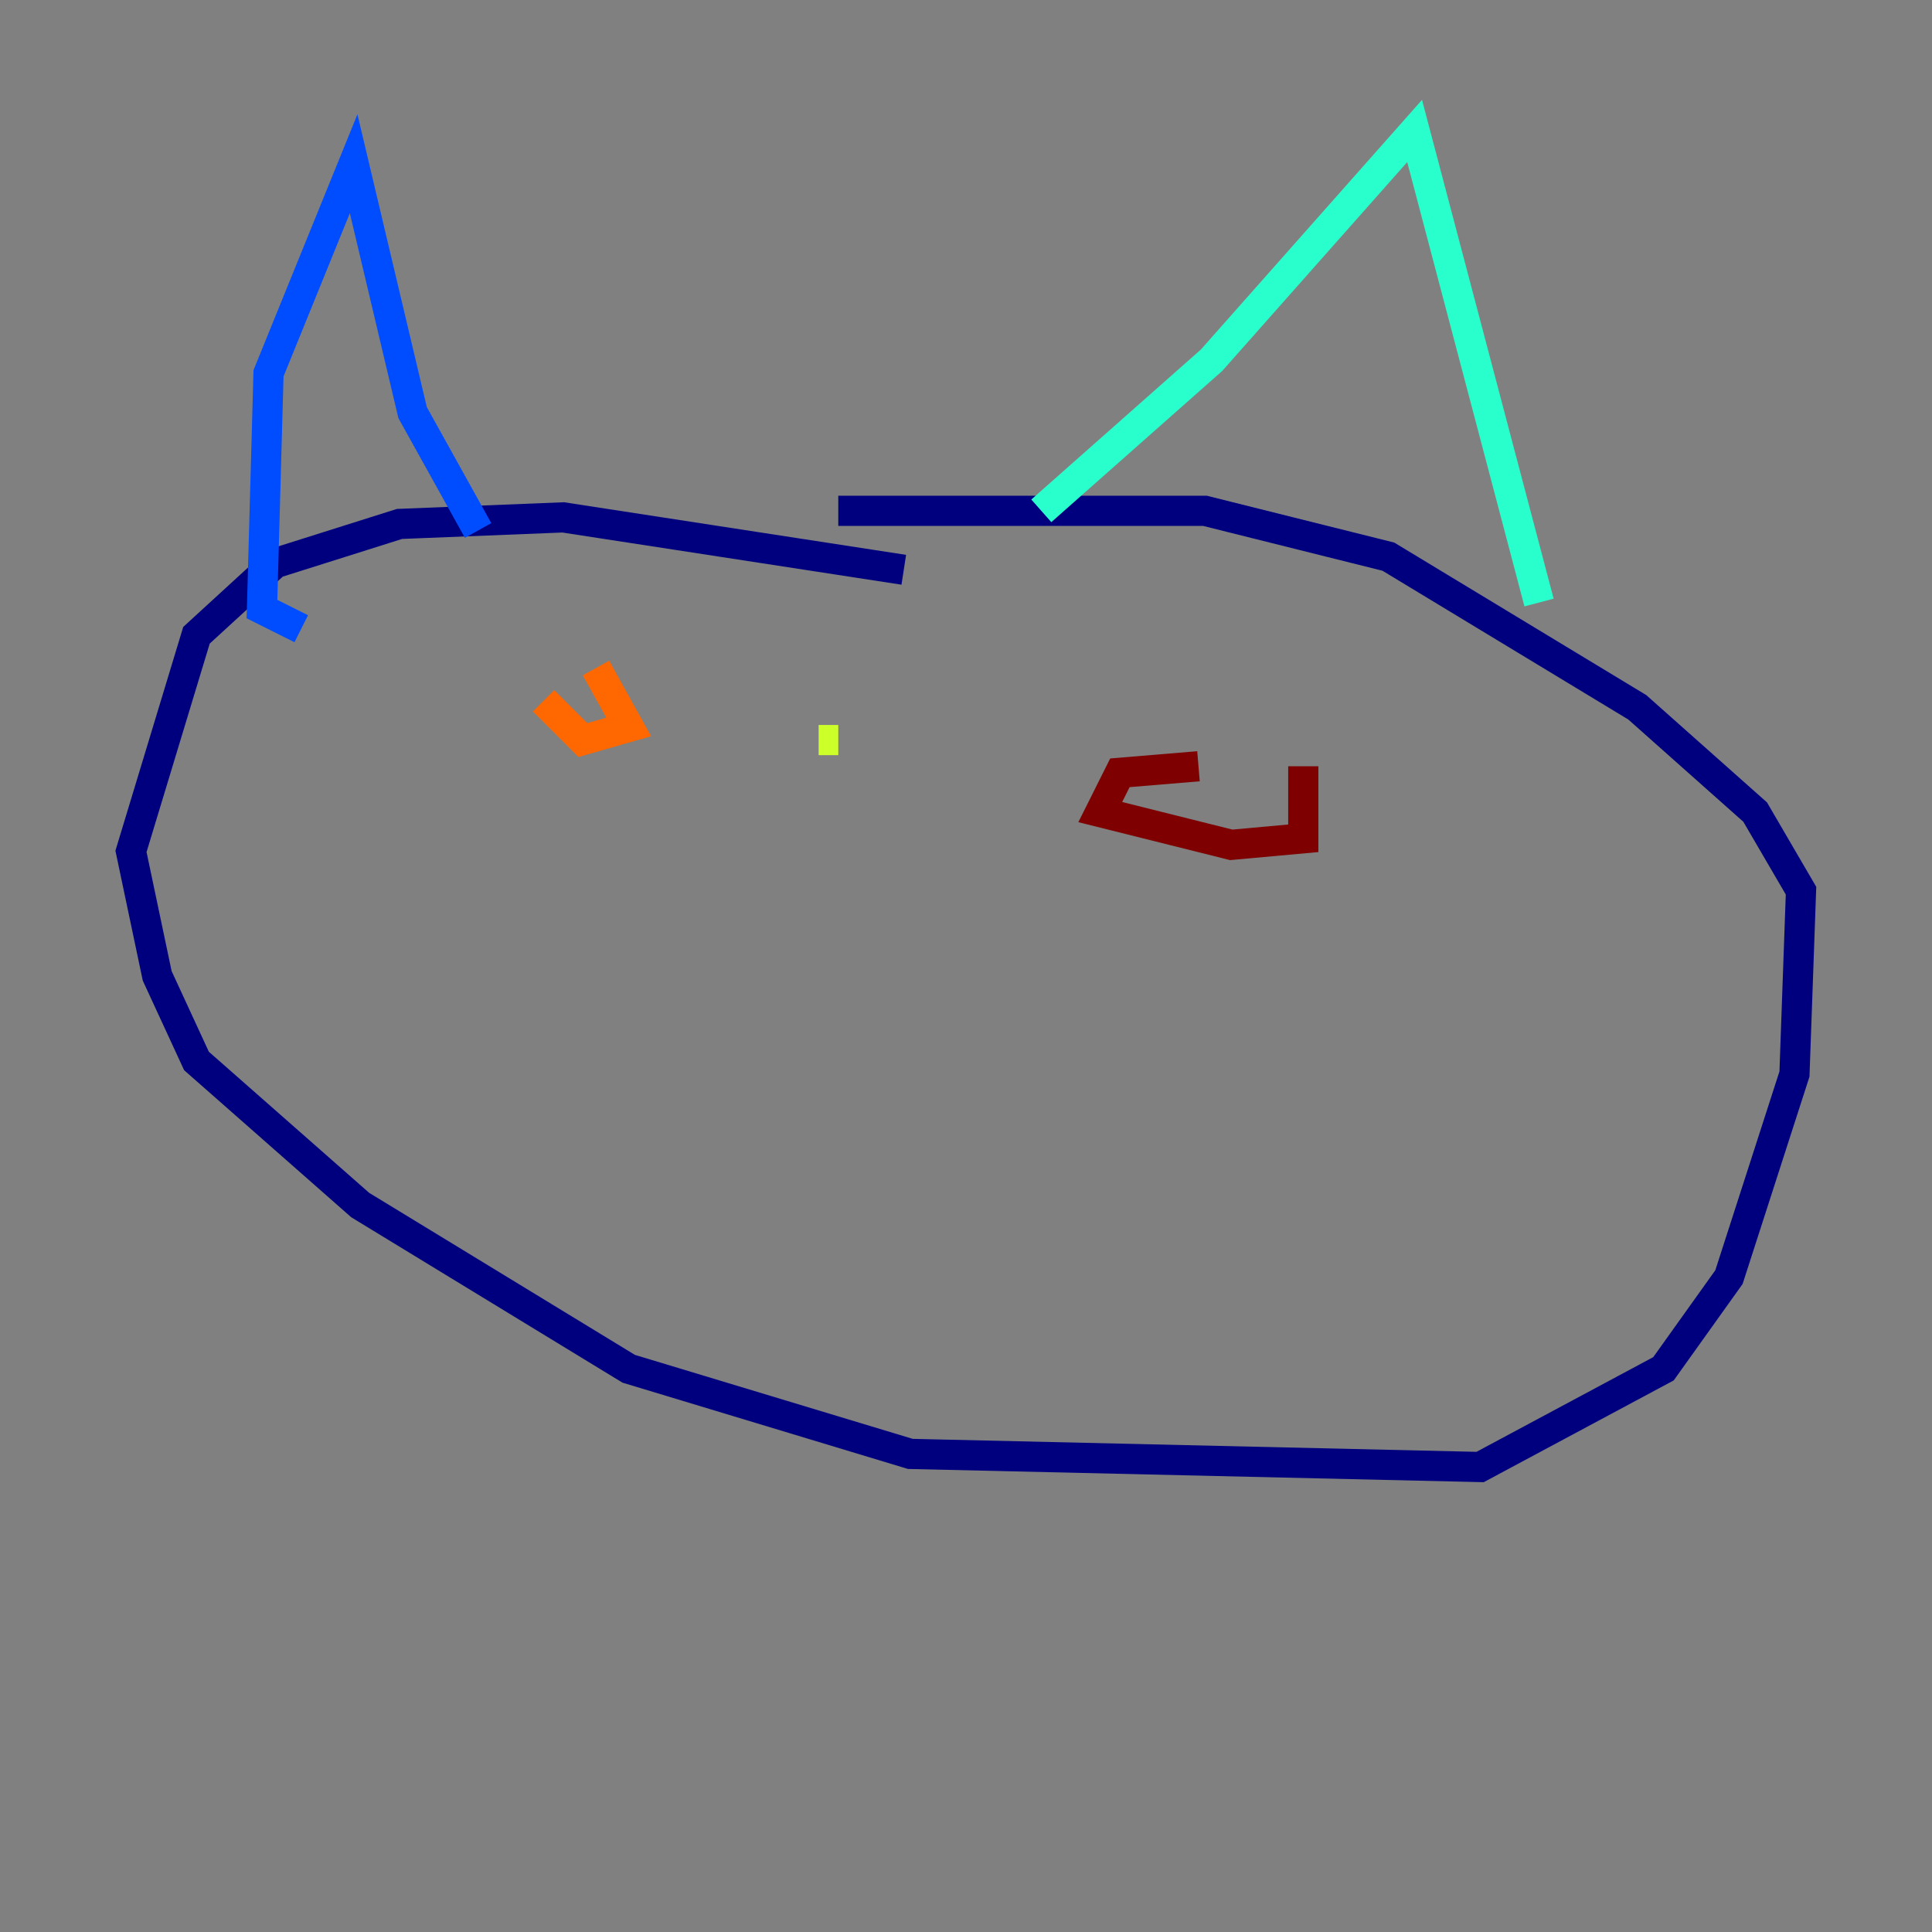 <?xml version="1.0" encoding="utf-8" ?>
<svg baseProfile="tiny" height="128" version="1.2" viewBox="0,0,128,128" width="128" xmlns="http://www.w3.org/2000/svg" xmlns:ev="http://www.w3.org/2001/xml-events" xmlns:xlink="http://www.w3.org/1999/xlink"><rect x="0" y="0" width="128" height="128" fill="#808080" stroke="none"/><defs /><polyline fill="none" points="59.878,37.749 37.315,34.278 26.468,34.712 18.224,37.315 13.017,42.088 8.678,56.407 10.414,64.651 13.017,70.291 23.864,79.837 41.654,90.685 60.312,96.325 98.061,97.193 110.21,90.685 114.549,84.61 118.888,71.159 119.322,59.01 116.285,53.803 108.475,46.861 91.986,36.881 79.837,33.844 55.539,33.844" stroke="#00007f" stroke-width="2" /><polyline fill="none" points="31.675,35.146 27.336,27.336 23.43,10.848 17.79,24.732 17.356,40.352 19.959,41.654" stroke="#004cff" stroke-width="2" /><polyline fill="none" points="68.99,33.844 80.271,23.864 93.722,8.678 101.966,39.919" stroke="#29ffcd" stroke-width="2" /><polyline fill="none" points="54.237,49.031 55.539,49.031" stroke="#cdff29" stroke-width="2" /><polyline fill="none" points="36.014,46.427 38.617,49.031 41.654,48.163 39.485,44.258" stroke="#ff6700" stroke-width="2" /><polyline fill="none" points="79.403,50.766 74.197,51.2 72.895,53.803 81.573,55.973 86.346,55.539 86.346,50.766" stroke="#7f0000" stroke-width="2" /></svg>